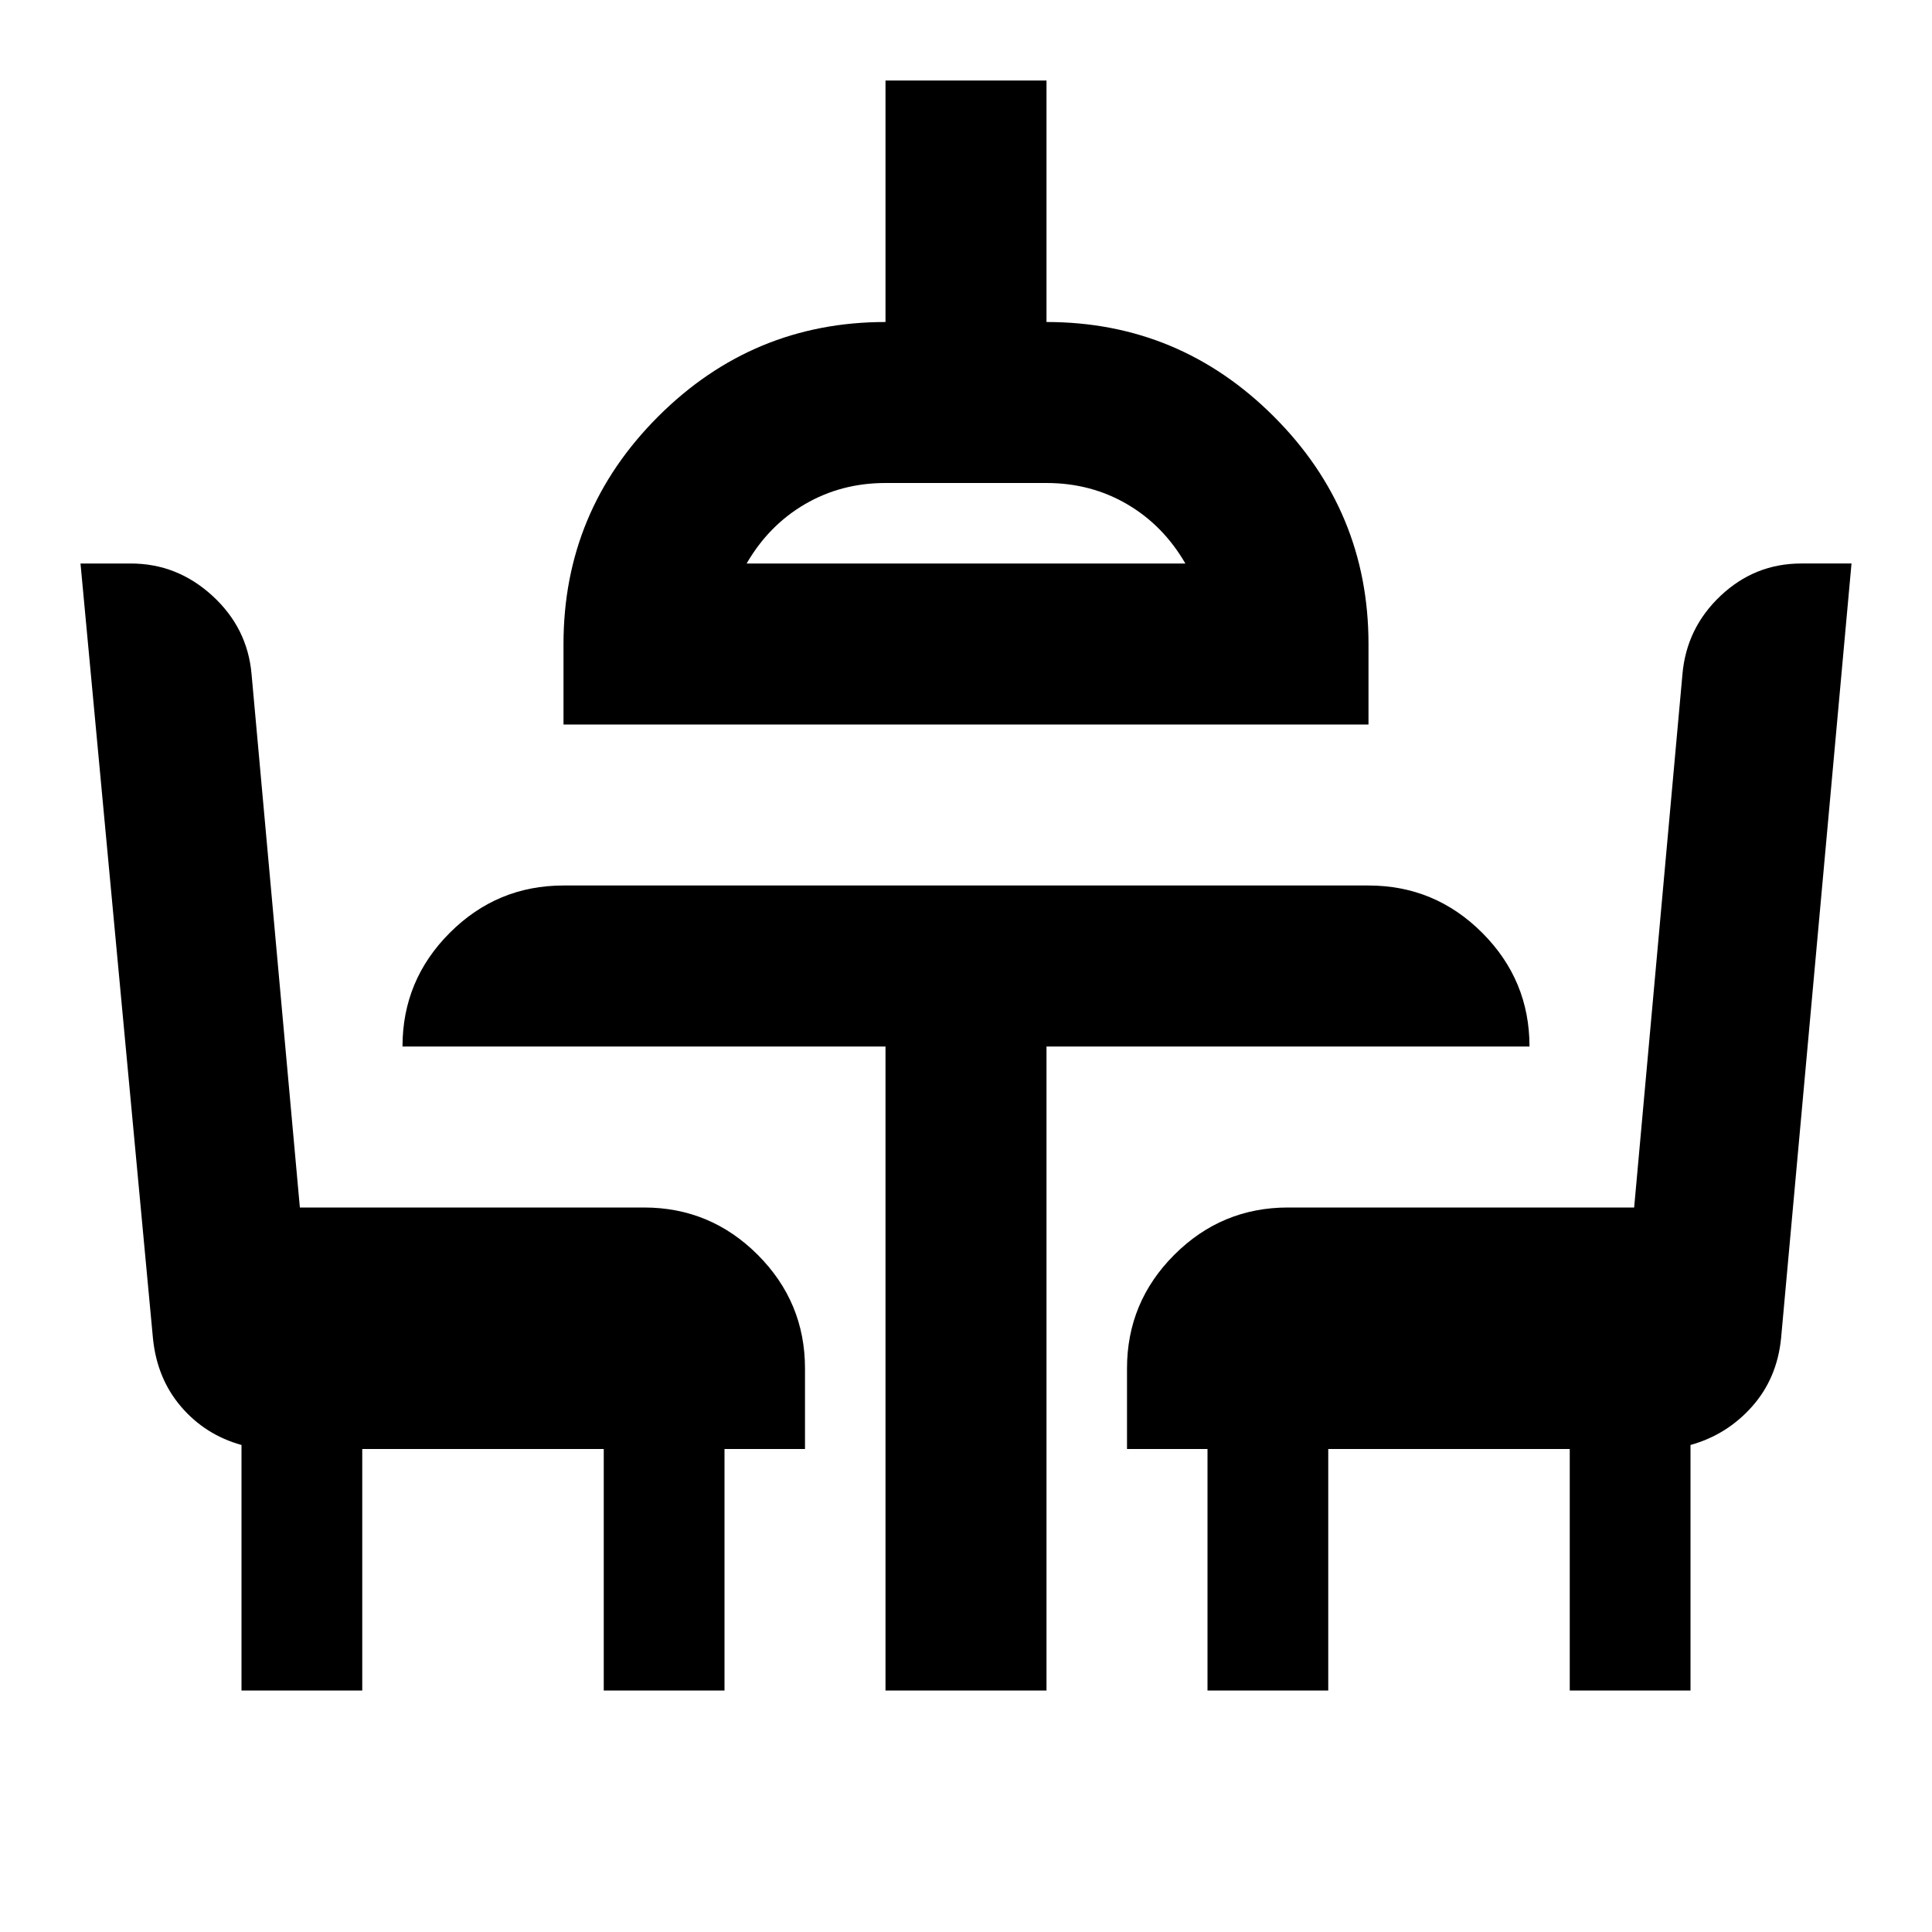 <svg xmlns="http://www.w3.org/2000/svg" height="24" viewBox="0 -960 960 960" width="24"><path d="M120-120v-122q-18-5-30-19t-14-34L40-680h25q23 0 40.5 16t19.5 39l24 265h171q33 0 56.5 23.5T400-280v40h-40v120h-60v-120H180v120h-60Zm320 0v-320H200q0-33 23.5-56.5T280-520h400q33 0 56.5 23.5T760-440H520v320h-80ZM280-600v-40q0-66 47-113t113-47v-120h80v120q66 0 113 47t47 113v40H280Zm91-80h218q-11-19-29-29.5T520-720h-80q-22 0-40 10.5T371-680Zm229 560v-120h-40v-40q0-33 23.5-56.5T640-360h172l24-265q2-23 19-39t40-16h25l-35 385q-2 20-14.5 34T840-242v122h-60v-120H660v120h-60ZM480-680Z"/></svg>